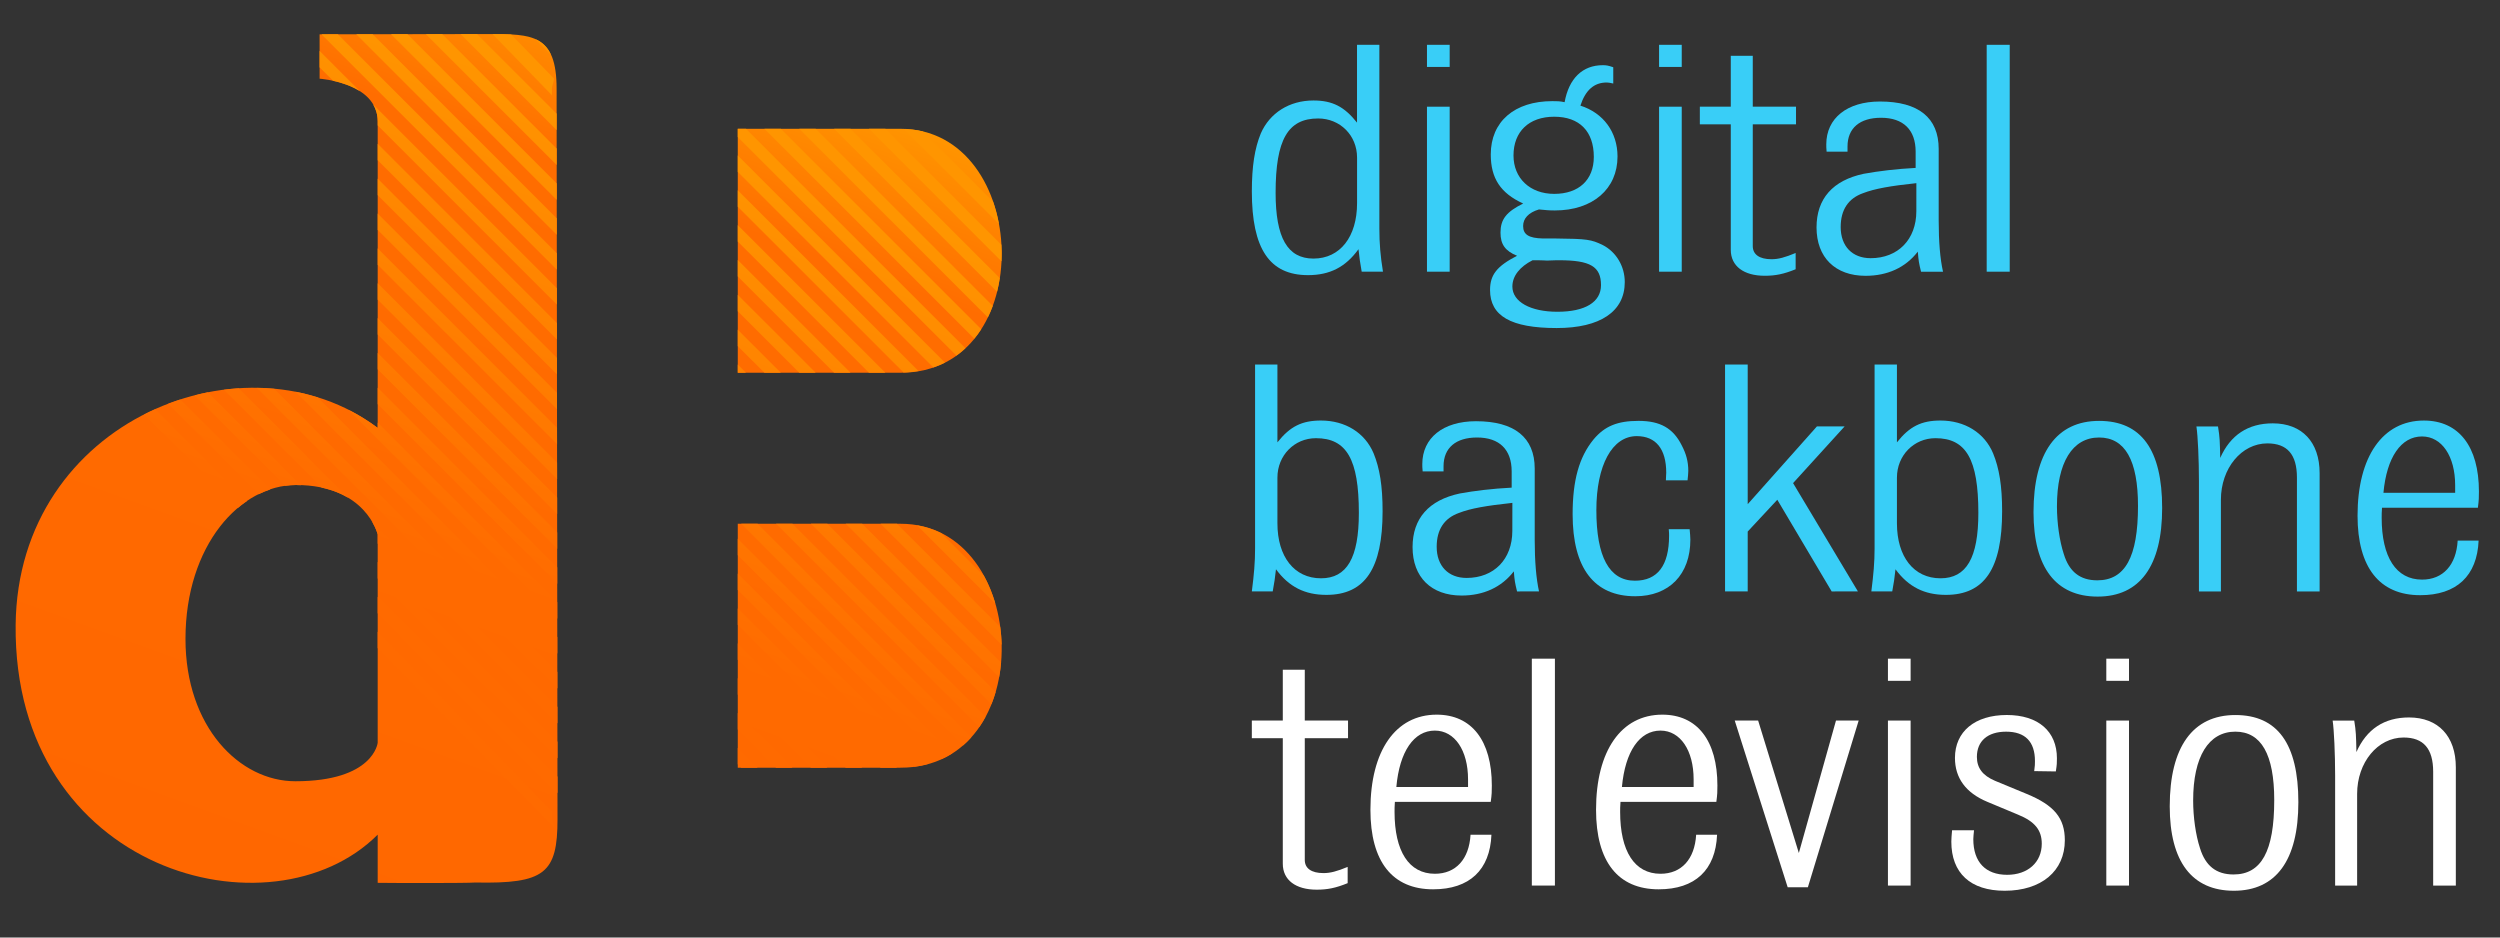 <?xml version="1.0" encoding="utf-8"?>
<!-- Generator: Adobe Illustrator 16.0.1, SVG Export Plug-In . SVG Version: 6.00 Build 0)  -->
<!DOCTYPE svg PUBLIC "-//W3C//DTD SVG 1.1//EN" "http://www.w3.org/Graphics/SVG/1.1/DTD/svg11.dtd">
<svg version="1.1" id="Layer_1" xmlns="http://www.w3.org/2000/svg" xmlns:xlink="http://www.w3.org/1999/xlink" x="0px" y="0px"
	 width="160px" height="60px" viewBox="0 0 160 60" enable-background="new 0 0 160 60" xml:space="preserve">
<rect x="0" y="0" width="160" height="60" fill="#333333" stroke="none"/>
<g>
	<path fill="#39CEF7" d="M87.148,17.388c-0.113-0.643-0.136-0.818-0.205-1.439c-0.829,1.15-1.844,1.66-3.229,1.66
		c-2.465,0-3.596-1.684-3.596-5.356c0-1.618,0.184-2.768,0.575-3.718c0.574-1.307,1.823-2.104,3.366-2.104
		c1.222,0,1.984,0.399,2.79,1.417v-4.98h1.43V14.62c0,0.976,0.069,1.772,0.231,2.768H87.148z M86.852,10.083
		c0-1.417-1.085-2.501-2.491-2.501c-1.937,0-2.722,1.35-2.722,4.76c0,2.878,0.762,4.207,2.422,4.207
		c1.706,0,2.791-1.396,2.791-3.543V10.083L86.852,10.083z"/>
	<path fill="#39CEF7" d="M91.326,4.283V2.868h1.453v1.416H91.326z M91.326,17.388V6.829h1.453v10.559H91.326z"/>
	<path fill="#39CEF7" d="M99.629,20.995c-2.929,0-4.266-0.774-4.266-2.434c0-0.975,0.439-1.528,1.729-2.191
		c-0.762-0.31-1.06-0.731-1.06-1.483c0-0.842,0.368-1.328,1.451-1.861c-1.451-0.664-2.074-1.615-2.074-3.143
		c0-2.103,1.521-3.41,3.942-3.41c0.322,0,0.462,0,0.784,0.067c0.276-1.527,1.15-2.368,2.445-2.368c0.23,0,0.345,0.022,0.669,0.132
		v1.042c-0.21-0.046-0.303-0.066-0.42-0.066c-0.806,0-1.359,0.485-1.683,1.481c1.476,0.466,2.375,1.704,2.375,3.255
		c0,2.081-1.589,3.453-4.011,3.453c-0.393,0-0.554-0.021-1.017-0.065c-0.666,0.199-1.013,0.575-1.013,1.061
		c0,0.554,0.368,0.777,1.27,0.798h0.807c2.029,0.02,2.281,0.065,3.021,0.42c0.853,0.442,1.407,1.351,1.407,2.369
		C103.987,19.933,102.419,20.995,99.629,20.995z M99.791,16.656h-0.185l-0.599,0.021c-0.07,0-0.254-0.021-0.578-0.021
		c-0.069,0-0.184,0-0.345,0c-0.831,0.42-1.292,1.019-1.292,1.683c0,0.973,1.154,1.614,2.882,1.614c1.776,0,2.79-0.619,2.79-1.704
		C102.465,17.056,101.771,16.656,99.791,16.656z M99.47,7.47c-1.617,0-2.606,0.952-2.606,2.481c0,1.46,1.06,2.457,2.606,2.457
		c1.563,0,2.534-0.885,2.534-2.369C102.004,8.401,101.082,7.47,99.47,7.47z"/>
	<path fill="#39CEF7" d="M106.181,4.283V2.868h1.45v1.416H106.181z M106.181,17.388V6.829h1.45v10.559H106.181z"/>
	<path fill="#39CEF7" d="M112.177,7.957v7.46v0.331c0,0.533,0.418,0.842,1.199,0.842c0.439,0,0.853-0.112,1.545-0.399v1.041
		c-0.76,0.309-1.291,0.417-1.981,0.417c-1.34,0-2.17-0.618-2.17-1.659V7.956h-1.98V6.827h1.98V3.573h1.407v3.254h2.768v1.129
		L112.177,7.957L112.177,7.957z"/>
	<path fill="#39CEF7" d="M122.947,17.388c-0.139-0.554-0.161-0.708-0.207-1.284c-0.783,1.018-1.937,1.548-3.344,1.548
		c-1.937,0-3.138-1.173-3.138-3.097c0-1.838,1.039-3.012,3.021-3.433c0.97-0.175,2.075-0.31,3.322-0.376V9.707
		c0-1.396-0.787-2.17-2.215-2.17c-1.359,0-2.145,0.664-2.145,1.837c0,0.067,0,0.179,0,0.333h-1.338
		c-0.021-0.2-0.021-0.354-0.021-0.466c0-1.681,1.338-2.744,3.435-2.744c2.467,0,3.759,1.041,3.759,3.033v4.583
		c0,1.349,0.091,2.458,0.277,3.276H122.947L122.947,17.388z M122.647,11.722c-1.661,0.176-2.674,0.354-3.411,0.641
		c-0.945,0.333-1.432,1.063-1.432,2.169c0,1.218,0.738,1.992,1.915,1.992c1.75,0,2.927-1.196,2.927-3.01L122.647,11.722
		L122.647,11.722z"/>
	<path fill="#39CEF7" d="M127.148,17.388V2.868h1.474v14.52H127.148z"/>
</g>
<g>
	<path fill="#39CEF7" d="M84.891,38.072c-1.384,0-2.397-0.512-3.228-1.639c-0.07,0.619-0.095,0.775-0.209,1.418h-1.336
		c0.14-1.108,0.207-1.859,0.207-2.748V23.33h1.43v4.98c0.808-1.02,1.567-1.396,2.788-1.396c1.548,0,2.813,0.777,3.37,2.104
		c0.388,0.951,0.573,2.08,0.573,3.696C88.488,36.389,87.356,38.072,84.891,38.072z M84.221,28.044c-1.383,0-2.466,1.106-2.466,2.523
		v2.923c0,2.147,1.083,3.521,2.788,3.521c1.661,0,2.424-1.307,2.424-4.186C86.967,29.394,86.182,28.044,84.221,28.044z"/>
	<path fill="#39CEF7" d="M97.092,37.852c-0.137-0.555-0.163-0.711-0.207-1.286c-0.785,1.017-1.937,1.549-3.344,1.549
		c-1.937,0-3.137-1.171-3.137-3.098c0-1.838,1.04-3.01,3.021-3.434c0.97-0.175,2.074-0.31,3.322-0.374v-1.04
		c0-1.396-0.785-2.169-2.216-2.169c-1.359,0-2.144,0.665-2.144,1.837c0,0.066,0,0.178,0,0.332H91.05
		c-0.023-0.201-0.023-0.355-0.023-0.466c0-1.682,1.336-2.745,3.436-2.745c2.466,0,3.759,1.041,3.759,3.034v4.582
		c0,1.349,0.094,2.456,0.275,3.276L97.092,37.852L97.092,37.852z M96.792,32.184c-1.659,0.179-2.674,0.352-3.412,0.642
		c-0.945,0.333-1.432,1.062-1.432,2.17c0,1.217,0.737,1.992,1.914,1.992c1.752,0,2.927-1.195,2.927-3.012L96.792,32.184
		L96.792,32.184z"/>
	<path fill="#39CEF7" d="M104.658,38.16c-2.629,0-4.01-1.792-4.01-5.246c0-2.171,0.412-3.654,1.334-4.784
		c0.716-0.863,1.545-1.194,2.885-1.194c1.384,0,2.215,0.465,2.766,1.571c0.277,0.531,0.418,1.019,0.418,1.638
		c0,0.178-0.023,0.31-0.048,0.598h-1.385c0-0.244,0.021-0.354,0.021-0.487c0-1.526-0.667-2.344-1.89-2.344
		c-1.568,0-2.582,1.858-2.582,4.737c0,2.989,0.828,4.516,2.466,4.516c1.451,0,2.188-0.975,2.188-2.88c0-0.108,0-0.221-0.021-0.418
		h1.337c0.022,0.31,0.046,0.442,0.046,0.664C108.187,36.764,106.824,38.16,104.658,38.16z"/>
	<path fill="#39CEF7" d="M117.227,37.852l-3.48-5.868l-1.894,2.035v3.831h-1.45V23.328h1.45v8.94l4.431-4.979h1.773l-3.3,3.63
		l4.149,6.931L117.227,37.852L117.227,37.852z"/>
	<path fill="#39CEF7" d="M124.539,38.072c-1.38,0-2.397-0.512-3.228-1.639c-0.068,0.619-0.092,0.775-0.207,1.418h-1.338
		c0.139-1.108,0.207-1.859,0.207-2.748V23.33h1.431v4.98c0.807-1.02,1.567-1.396,2.788-1.396c1.547,0,2.815,0.777,3.368,2.104
		c0.39,0.951,0.576,2.08,0.576,3.696C128.139,36.389,127.008,38.072,124.539,38.072z M123.87,28.044
		c-1.383,0-2.466,1.106-2.466,2.523v2.923c0,2.147,1.083,3.521,2.788,3.521c1.66,0,2.423-1.307,2.423-4.186
		C126.615,29.394,125.83,28.044,123.87,28.044z"/>
	<path fill="#39CEF7" d="M134.249,38.182c-2.675,0-4.104-1.86-4.104-5.401c0-3.808,1.476-5.844,4.197-5.844
		c2.697,0,4.036,1.836,4.036,5.579C138.378,36.233,136.946,38.182,134.249,38.182z M134.341,28c-1.705,0-2.696,1.592-2.696,4.403
		c0,1.063,0.162,2.215,0.438,3.057c0.346,1.128,1.036,1.681,2.144,1.681c1.775,0,2.605-1.481,2.605-4.759
		C136.832,29.461,136.002,28,134.341,28z"/>
	<path fill="#39CEF7" d="M147.004,37.852v-7.284c0-1.483-0.623-2.191-1.891-2.191c-1.659,0-2.975,1.594-2.975,3.607v5.868h-1.406
		V30.79c0-1.35-0.069-2.899-0.161-3.497h1.381c0.117,0.709,0.117,0.93,0.142,2.015c0.645-1.46,1.775-2.214,3.364-2.214
		c1.868,0,2.998,1.195,2.998,3.187v7.572H147.004L147.004,37.852z"/>
	<path fill="#39CEF7" d="M158.585,32.494h-6.136c-0.022,0.308-0.022,0.441-0.022,0.642c0,2.523,0.921,3.959,2.584,3.959
		c1.339,0,2.19-0.927,2.28-2.498h1.34c-0.094,2.258-1.409,3.495-3.736,3.495c-2.605,0-4.012-1.771-4.012-5.088
		c0-3.788,1.615-6.089,4.244-6.089c2.235,0,3.524,1.661,3.524,4.538C158.65,31.83,158.65,32.007,158.585,32.494z M157.13,31.055
		c0-1.857-0.853-3.122-2.121-3.122c-1.338,0-2.261,1.329-2.469,3.608h4.59C157.13,31.32,157.13,31.167,157.13,31.055z"/>
</g>
<g>
	<path fill="#FFFFFF" d="M83.506,47.244v7.462v0.331c0,0.532,0.415,0.841,1.197,0.841c0.439,0,0.854-0.11,1.547-0.396v1.04
		c-0.763,0.31-1.291,0.417-1.983,0.417c-1.339,0-2.168-0.617-2.168-1.659v-8.036h-1.982v-1.128h1.982v-3.252h1.407v3.252h2.768
		v1.128L83.506,47.244L83.506,47.244z"/>
	<path fill="#FFFFFF" d="M95.407,51.319h-6.135c-0.021,0.31-0.021,0.442-0.021,0.64c0,2.525,0.921,3.962,2.582,3.962
		c1.337,0,2.19-0.929,2.282-2.5h1.337c-0.092,2.258-1.405,3.495-3.732,3.495c-2.607,0-4.013-1.769-4.013-5.09
		c0-3.786,1.613-6.088,4.241-6.088c2.237,0,3.529,1.661,3.529,4.538C95.476,50.655,95.476,50.831,95.407,51.319z M93.955,49.88
		c0-1.858-0.854-3.122-2.124-3.122c-1.338,0-2.261,1.329-2.465,3.609h4.589C93.955,50.146,93.955,49.991,93.955,49.88z"/>
	<path fill="#FFFFFF" d="M98.037,56.677V42.155h1.477v14.521H98.037z"/>
	<path fill="#FFFFFF" d="M109.846,51.319h-6.134c-0.023,0.31-0.023,0.442-0.023,0.64c0,2.525,0.922,3.962,2.583,3.962
		c1.339,0,2.189-0.929,2.282-2.5h1.339c-0.094,2.258-1.407,3.495-3.735,3.495c-2.606,0-4.011-1.769-4.011-5.09
		c0-3.786,1.614-6.088,4.242-6.088c2.234,0,3.525,1.661,3.525,4.538C109.913,50.655,109.913,50.831,109.846,51.319z M108.392,49.88
		c0-1.858-0.852-3.122-2.121-3.122c-1.338,0-2.26,1.329-2.468,3.609h4.589C108.392,50.146,108.392,49.991,108.392,49.88z"/>
	<path fill="#FFFFFF" d="M115.704,56.786h-1.292l-3.389-10.67h1.498l2.605,8.476l2.377-8.476h1.452L115.704,56.786z"/>
	<path fill="#FFFFFF" d="M120.828,43.573v-1.418h1.451v1.418H120.828z M120.828,56.677V46.116h1.451v10.561H120.828z"/>
	<path fill="#FFFFFF" d="M128.299,57.008c-2.191,0-3.414-1.13-3.414-3.144c0-0.267,0.023-0.375,0.048-0.729h1.405
		c-0.024,0.288-0.046,0.376-0.046,0.573c0,1.463,0.784,2.28,2.167,2.28c1.314,0,2.214-0.794,2.214-1.992
		c0-0.863-0.437-1.418-1.521-1.859l-1.962-0.819c-1.383-0.577-2.073-1.528-2.073-2.812c0-1.682,1.268-2.746,3.32-2.746
		c2.007,0,3.206,1.042,3.206,2.77c0,0.289,0,0.396-0.07,0.842l-1.384-0.021c0.048-0.334,0.048-0.468,0.048-0.643
		c0-1.241-0.624-1.881-1.846-1.881c-1.175,0-1.87,0.597-1.87,1.614c0,0.71,0.371,1.194,1.154,1.528l2.03,0.84
		c1.773,0.731,2.444,1.552,2.444,2.968C132.15,55.744,130.65,57.008,128.299,57.008z"/>
	<path fill="#FFFFFF" d="M134.804,43.573v-1.418h1.452v1.418H134.804z M134.804,56.677V46.116h1.452v10.561H134.804z"/>
	<path fill="#FFFFFF" d="M142.967,57.008c-2.675,0-4.104-1.859-4.104-5.401c0-3.807,1.476-5.845,4.199-5.845
		c2.697,0,4.033,1.838,4.033,5.58C147.095,55.06,145.666,57.008,142.967,57.008z M143.062,46.826c-1.708,0-2.7,1.592-2.7,4.403
		c0,1.062,0.161,2.214,0.438,3.054c0.347,1.13,1.04,1.683,2.146,1.683c1.777,0,2.605-1.481,2.605-4.757
		C145.551,48.287,144.721,46.826,143.062,46.826z"/>
	<path fill="#FFFFFF" d="M155.723,56.677v-7.284c0-1.482-0.622-2.192-1.893-2.192c-1.659,0-2.974,1.595-2.974,3.609v5.867h-1.408
		v-7.062c0-1.35-0.068-2.898-0.159-3.498h1.382c0.115,0.711,0.115,0.931,0.14,2.016c0.645-1.461,1.776-2.216,3.364-2.216
		c1.868,0,2.998,1.196,2.998,3.188v7.572H155.723L155.723,56.677z"/>
</g>
<g>
	
		<linearGradient id="SVGID_1_" gradientUnits="userSpaceOnUse" x1="17.108" y1="71.731" x2="37.908" y2="14.583" gradientTransform="matrix(1 0 0 1 8 -11)">
		<stop  offset="0" style="stop-color:#FF6700"/>
		<stop  offset="0.838" style="stop-color:#FF6D00"/>
		<stop  offset="1" style="stop-color:#FF9500"/>
	</linearGradient>
	<path fill="url(#SVGID_1_)" d="M57.626,23.855H47.217V8.243h10.409C65.989,8.243,66.547,23.855,57.626,23.855z M57.626,33.52
		H47.217v15.613h10.409C66.547,49.133,65.989,33.52,57.626,33.52z M35.681,52.43c0,3.474-0.831,4.137-5.254,4.051
		c-0.666,0.046-4.893,0.03-4.893,0.03s-0.568-0.004-1.362-0.01c0,0,0-2.531,0-3.083c-6.778,6.779-23.326,2.403-23.171-13.419
		c0.127-13.17,14.806-18.933,23.171-12.613c0-9.174,0-18.637,0-19.624c0-2.479-3.718-2.726-3.718-2.726V2.196
		c0,0,8.04-0.017,10.829-0.017c2.788,0,4.34,0.009,4.34,3.507C35.622,8.415,35.681,48.959,35.681,52.43z M24.172,34.201
		c0,0-0.744-3.16-5.228-3.16c-3.562,0-7.073,3.842-7.073,9.852c0,5.638,3.467,9.107,7.029,9.107c5.024,0,5.272-2.464,5.272-2.464
		V34.201L24.172,34.201z"/>
	<g>
		
			<linearGradient id="SVGID_2_" gradientUnits="userSpaceOnUse" x1="4.606" y1="67.182" x2="25.407" y2="10.033" gradientTransform="matrix(1 0 0 1 8 -11)">
			<stop  offset="0.398" style="stop-color:#FF6A00"/>
			<stop  offset="0.906" style="stop-color:#FF9500"/>
		</linearGradient>
		<path fill="url(#SVGID_2_)" d="M35.631,12.793c0-0.362,0-0.711-0.001-1.052l-9.556-9.556c-0.353,0-0.705,0.001-1.05,0.001
			L35.631,12.793z"/>
		
			<linearGradient id="SVGID_3_" gradientUnits="userSpaceOnUse" x1="24.935" y1="74.558" x2="45.723" y2="17.441" gradientTransform="matrix(1 0 0 1 8 -11)">
			<stop  offset="0.398" style="stop-color:#FF6A00"/>
			<stop  offset="0.906" style="stop-color:#FF9500"/>
		</linearGradient>
		<polygon fill="url(#SVGID_3_)" points="47.217,23.33 47.217,23.855 47.743,23.855 		"/>
		
			<linearGradient id="SVGID_4_" gradientUnits="userSpaceOnUse" x1="5.231" y1="67.397" x2="26.027" y2="10.26" gradientTransform="matrix(1 0 0 1 8 -11)">
			<stop  offset="0.398" style="stop-color:#FF6A00"/>
			<stop  offset="0.906" style="stop-color:#FF9500"/>
		</linearGradient>
		<path fill="url(#SVGID_4_)" d="M35.628,10.561c0-0.367-0.001-0.719-0.001-1.053l-7.327-7.326c-0.342,0-0.693,0-1.05,0.001
			L35.628,10.561z"/>
		
			<linearGradient id="SVGID_5_" gradientUnits="userSpaceOnUse" x1="25.557" y1="74.797" x2="46.353" y2="17.659" gradientTransform="matrix(1 0 0 1 8 -11)">
			<stop  offset="0.398" style="stop-color:#FF6A00"/>
			<stop  offset="0.906" style="stop-color:#FF9500"/>
		</linearGradient>
		<polygon fill="url(#SVGID_5_)" points="47.217,21.099 47.217,22.151 48.922,23.855 49.974,23.855 		"/>
		
			<linearGradient id="SVGID_6_" gradientUnits="userSpaceOnUse" x1="5.851" y1="67.631" x2="26.65" y2="10.487" gradientTransform="matrix(1 0 0 1 8 -11)">
			<stop  offset="0.398" style="stop-color:#FF6A00"/>
			<stop  offset="0.906" style="stop-color:#FF9500"/>
		</linearGradient>
		<path fill="url(#SVGID_6_)" d="M35.625,8.327c0-0.388,0-0.737,0-1.052l-5.096-5.096c-0.319,0-0.671,0.001-1.051,0.001
			L35.625,8.327z"/>
		
			<linearGradient id="SVGID_7_" gradientUnits="userSpaceOnUse" x1="7.085" y1="68.062" x2="27.879" y2="10.934" gradientTransform="matrix(1 0 0 1 8 -11)">
			<stop  offset="0.398" style="stop-color:#FF6A00"/>
			<stop  offset="0.906" style="stop-color:#FF9500"/>
		</linearGradient>
		<path fill="url(#SVGID_7_)" d="M34.261,2.503l1.001,1.002C35.034,3.01,34.7,2.697,34.261,2.503z"/>
		
			<linearGradient id="SVGID_8_" gradientUnits="userSpaceOnUse" x1="-3.903" y1="64.049" x2="16.884" y2="6.937" gradientTransform="matrix(1 0 0 1 8 -11)">
			<stop  offset="0.398" style="stop-color:#FF6A00"/>
			<stop  offset="0.906" style="stop-color:#FF9500"/>
		</linearGradient>
		<path fill="url(#SVGID_8_)" d="M21.317,5.171c0.515,0.112,1.17,0.317,1.726,0.674l-2.59-2.589v1.052L21.317,5.171z"/>
		
			<linearGradient id="SVGID_9_" gradientUnits="userSpaceOnUse" x1="5.687" y1="69.357" x2="27.083" y2="10.574" gradientTransform="matrix(1 0 0 1 8 -11)">
			<stop  offset="0.398" style="stop-color:#FF6A00"/>
			<stop  offset="0.906" style="stop-color:#FF9500"/>
		</linearGradient>
		<path fill="url(#SVGID_9_)" d="M35.323,6.095c0-0.177,0-0.318,0-0.41c0-0.239,0.141-0.458,0.126-0.666l-2.737-2.812
			c-0.333-0.02-0.806-0.027-1.193-0.029L35.323,6.095z"/>
		
			<linearGradient id="SVGID_10_" gradientUnits="userSpaceOnUse" x1="6.801" y1="67.971" x2="27.597" y2="10.834" gradientTransform="matrix(1 0 0 1 8 -11)">
			<stop  offset="0.398" style="stop-color:#FF6A00"/>
			<stop  offset="0.906" style="stop-color:#FF9500"/>
		</linearGradient>
		<path fill="url(#SVGID_10_)" d="M35.642,21.727c0-0.353,0-0.704-0.001-1.053L24.172,9.204c0,0.309,0,0.663,0,1.051L35.642,21.727z
			"/>
		
			<linearGradient id="SVGID_11_" gradientUnits="userSpaceOnUse" x1="7.517" y1="68.238" x2="28.317" y2="11.091" gradientTransform="matrix(1 0 0 1 8 -11)">
			<stop  offset="0.398" style="stop-color:#FF6A00"/>
			<stop  offset="0.906" style="stop-color:#FF9500"/>
		</linearGradient>
		<path fill="url(#SVGID_11_)" d="M35.645,23.959c0-0.352,0-0.703-0.001-1.052L24.172,11.435c0,0.333,0,0.685,0,1.052L35.645,23.959
			z"/>
		
			<linearGradient id="SVGID_12_" gradientUnits="userSpaceOnUse" x1="3.984" y1="66.954" x2="24.784" y2="9.805" gradientTransform="matrix(1 0 0 1 8 -11)">
			<stop  offset="0.398" style="stop-color:#FF6A00"/>
			<stop  offset="0.906" style="stop-color:#FF9500"/>
		</linearGradient>
		<path fill="url(#SVGID_12_)" d="M35.633,15.027c0-0.357,0-0.708-0.001-1.053L23.848,2.189c-0.369,0-0.721,0.001-1.05,0.001
			L35.633,15.027z"/>
		
			<linearGradient id="SVGID_13_" gradientUnits="userSpaceOnUse" x1="8.236" y1="68.494" x2="29.033" y2="11.356" gradientTransform="matrix(1 0 0 1 8 -11)">
			<stop  offset="0.398" style="stop-color:#FF6A00"/>
			<stop  offset="0.906" style="stop-color:#FF9500"/>
		</linearGradient>
		<path fill="url(#SVGID_13_)" d="M35.648,26.193c0-0.352,0-0.703,0-1.052L24.172,13.666c0,0.339,0,0.69,0,1.051L35.648,26.193z"/>
		
			<linearGradient id="SVGID_14_" gradientUnits="userSpaceOnUse" x1="5.899" y1="67.65" x2="26.699" y2="10.504" gradientTransform="matrix(1 0 0 1 8 -11)">
			<stop  offset="0.398" style="stop-color:#FF6A00"/>
			<stop  offset="0.906" style="stop-color:#FF9500"/>
		</linearGradient>
		<path fill="url(#SVGID_14_)" d="M24.172,8.025l11.467,11.468c0-0.354,0-0.706-0.001-1.052L23.874,6.676
			c0.182,0.305,0.298,0.662,0.298,1.087C24.172,7.822,24.172,7.911,24.172,8.025z"/>
		
			<linearGradient id="SVGID_15_" gradientUnits="userSpaceOnUse" x1="3.362" y1="66.727" x2="24.162" y2="9.58" gradientTransform="matrix(1 0 0 1 8 -11)">
			<stop  offset="0.398" style="stop-color:#FF6A00"/>
			<stop  offset="0.906" style="stop-color:#FF9500"/>
		</linearGradient>
		<path fill="url(#SVGID_15_)" d="M35.636,17.26c0-0.355,0-0.707,0-1.052L21.621,2.193c-0.502,0.001-0.872,0.001-1.048,0.002
			L35.636,17.26z"/>
		
			<linearGradient id="SVGID_16_" gradientUnits="userSpaceOnUse" x1="-3.004" y1="64.415" x2="17.798" y2="7.262" gradientTransform="matrix(1 0 0 1 8 -11)">
			<stop  offset="0.398" style="stop-color:#FF6A00"/>
			<stop  offset="0.906" style="stop-color:#FF9500"/>
		</linearGradient>
		<path fill="url(#SVGID_16_)" d="M16.553,31.633c0.245-0.121,0.494-0.224,0.745-0.308l-5.755-5.755
			c-0.261,0.083-0.52,0.176-0.777,0.274L16.553,31.633z"/>
		
			<linearGradient id="SVGID_17_" gradientUnits="userSpaceOnUse" x1="-1.526" y1="64.962" x2="19.284" y2="7.788" gradientTransform="matrix(1 0 0 1 8 -11)">
			<stop  offset="0.398" style="stop-color:#FF6A00"/>
			<stop  offset="0.906" style="stop-color:#FF9500"/>
		</linearGradient>
		<path fill="url(#SVGID_17_)" d="M18.244,31.093c0.232-0.032,0.466-0.052,0.7-0.052c0.111,0,0.209,0.01,0.315,0.014l-5.947-5.947
			c-0.287,0.057-0.573,0.124-0.855,0.197L18.244,31.093z"/>
		
			<linearGradient id="SVGID_18_" gradientUnits="userSpaceOnUse" x1="16.721" y1="71.748" x2="37.687" y2="14.143" gradientTransform="matrix(1 0 0 1 8 -11)">
			<stop  offset="0.398" style="stop-color:#FF6A00"/>
			<stop  offset="0.906" style="stop-color:#FF9500"/>
		</linearGradient>
		<path fill="url(#SVGID_18_)" d="M24.172,41.479l11.321,11.502c0.005-0.175-0.17-0.356-0.17-0.552c0-0.117,0-0.286,0-0.488
			L24.172,40.431V41.479z"/>
		
			<linearGradient id="SVGID_19_" gradientUnits="userSpaceOnUse" x1="0.723" y1="65.789" x2="21.537" y2="8.601" gradientTransform="matrix(1 0 0 1 8 -11)">
			<stop  offset="0.398" style="stop-color:#FF6A00"/>
			<stop  offset="0.906" style="stop-color:#FF9500"/>
		</linearGradient>
		<path fill="url(#SVGID_19_)" d="M20.593,31.211c0.7,0.152,1.266,0.391,1.724,0.673l-7.031-7.032
			c-0.32,0.021-0.64,0.052-0.959,0.093L20.593,31.211z"/>
		
			<linearGradient id="SVGID_20_" gradientUnits="userSpaceOnUse" x1="32.286" y1="77.248" x2="53.084" y2="20.105" gradientTransform="matrix(1 0 0 1 8 -11)">
			<stop  offset="0.398" style="stop-color:#FF6A00"/>
			<stop  offset="0.906" style="stop-color:#FF9500"/>
		</linearGradient>
		<path fill="url(#SVGID_20_)" d="M55.613,8.243l8.483,8.483c0.018-0.353,0.011-0.707-0.009-1.06l-7.423-7.423H55.613z"/>
		
			<linearGradient id="SVGID_21_" gradientUnits="userSpaceOnUse" x1="36.775" y1="78.891" x2="57.577" y2="21.739" gradientTransform="matrix(1 0 0 1 8 -11)">
			<stop  offset="0.398" style="stop-color:#FF6A00"/>
			<stop  offset="0.906" style="stop-color:#FF9500"/>
		</linearGradient>
		<path fill="url(#SVGID_21_)" d="M48.487,33.52h-1.052l14.193,14.192c0.187-0.16,0.364-0.336,0.53-0.521L48.487,33.52z"/>
		
			<linearGradient id="SVGID_22_" gradientUnits="userSpaceOnUse" x1="10.268" y1="69.246" x2="31.071" y2="12.088" gradientTransform="matrix(1 0 0 1 8 -11)">
			<stop  offset="0.398" style="stop-color:#FF6A00"/>
			<stop  offset="0.906" style="stop-color:#FF9500"/>
		</linearGradient>
		<path fill="url(#SVGID_22_)" d="M20.328,25.434c-0.465-0.145-0.935-0.27-1.413-0.362l16.754,16.755
			c0-0.348-0.001-0.696-0.001-1.053L20.328,25.434z"/>
		
			<linearGradient id="SVGID_23_" gradientUnits="userSpaceOnUse" x1="9.495" y1="68.962" x2="30.296" y2="11.811" gradientTransform="matrix(1 0 0 1 8 -11)">
			<stop  offset="0.398" style="stop-color:#FF6A00"/>
			<stop  offset="0.906" style="stop-color:#FF9500"/>
		</linearGradient>
		<path fill="url(#SVGID_23_)" d="M17.548,24.885c-0.369-0.034-0.739-0.054-1.111-0.058l19.236,19.234
			c0-0.344-0.002-0.696-0.002-1.054L17.548,24.885z"/>
		
			<linearGradient id="SVGID_24_" gradientUnits="userSpaceOnUse" x1="11.591" y1="69.723" x2="32.39" y2="12.576" gradientTransform="matrix(1 0 0 1 8 -11)">
			<stop  offset="0.398" style="stop-color:#FF6A00"/>
			<stop  offset="0.906" style="stop-color:#FF9500"/>
		</linearGradient>
		<path fill="url(#SVGID_24_)" d="M24.172,27.047c0,0.114,0,0.227,0,0.34c-0.593-0.447-1.221-0.828-1.868-1.156l13.362,13.362
			c0-0.346-0.001-0.696-0.001-1.052L24.172,27.047z"/>
		
			<linearGradient id="SVGID_25_" gradientUnits="userSpaceOnUse" x1="14.48" y1="70.772" x2="35.278" y2="13.63" gradientTransform="matrix(1 0 0 1 8 -11)">
			<stop  offset="0.398" style="stop-color:#FF6A00"/>
			<stop  offset="0.906" style="stop-color:#FF9500"/>
		</linearGradient>
		<path fill="url(#SVGID_25_)" d="M23.8,33.367c0.282,0.475,0.372,0.834,0.372,0.834v0.588l11.504,11.504
			c0-0.34-0.001-0.693-0.001-1.052L23.8,33.367z"/>
		
			<linearGradient id="SVGID_26_" gradientUnits="userSpaceOnUse" x1="16.141" y1="71.375" x2="36.938" y2="14.236" gradientTransform="matrix(1 0 0 1 8 -11)">
			<stop  offset="0.398" style="stop-color:#FF6A00"/>
			<stop  offset="0.906" style="stop-color:#FF9500"/>
		</linearGradient>
		<path fill="url(#SVGID_26_)" d="M24.172,38.198v1.051L35.68,50.758c0-0.317,0-0.667,0-1.051L24.172,38.198z"/>
		
			<linearGradient id="SVGID_27_" gradientUnits="userSpaceOnUse" x1="-4.119" y1="64.017" x2="16.69" y2="6.844" gradientTransform="matrix(1 0 0 1 8 -11)">
			<stop  offset="0.398" style="stop-color:#FF6A00"/>
			<stop  offset="0.906" style="stop-color:#FF9500"/>
		</linearGradient>
		<path fill="url(#SVGID_27_)" d="M15.21,32.52c0.194-0.165,0.394-0.317,0.597-0.455L9.933,26.19
			c-0.24,0.108-0.477,0.221-0.711,0.34L15.21,32.52z"/>
		
			<linearGradient id="SVGID_28_" gradientUnits="userSpaceOnUse" x1="15.421" y1="71.119" x2="36.223" y2="13.965" gradientTransform="matrix(1 0 0 1 8 -11)">
			<stop  offset="0.398" style="stop-color:#FF6A00"/>
			<stop  offset="0.906" style="stop-color:#FF9500"/>
		</linearGradient>
		<path fill="url(#SVGID_28_)" d="M24.172,35.968v1.051l11.507,11.508c0-0.333-0.001-0.687-0.001-1.054L24.172,35.968z"/>
		
			<linearGradient id="SVGID_29_" gradientUnits="userSpaceOnUse" x1="40.618" y1="80.301" x2="61.426" y2="23.133" gradientTransform="matrix(1 0 0 1 8 -11)">
			<stop  offset="0.398" style="stop-color:#FF6A00"/>
			<stop  offset="0.906" style="stop-color:#FF9500"/>
		</linearGradient>
		<path fill="url(#SVGID_29_)" d="M57.408,33.52h-1.051l7.748,7.749c-0.008-0.385-0.042-0.766-0.093-1.145L57.408,33.52z"/>
		
			<linearGradient id="SVGID_30_" gradientUnits="userSpaceOnUse" x1="26.808" y1="75.256" x2="47.606" y2="18.115" gradientTransform="matrix(1 0 0 1 8 -11)">
			<stop  offset="0.398" style="stop-color:#FF6A00"/>
			<stop  offset="0.906" style="stop-color:#FF9500"/>
		</linearGradient>
		<polygon fill="url(#SVGID_30_)" points="47.217,16.639 47.217,17.69 53.383,23.855 54.435,23.855 		"/>
		
			<linearGradient id="SVGID_31_" gradientUnits="userSpaceOnUse" x1="26.179" y1="75.04" x2="46.983" y2="17.883" gradientTransform="matrix(1 0 0 1 8 -11)">
			<stop  offset="0.398" style="stop-color:#FF6A00"/>
			<stop  offset="0.906" style="stop-color:#FF9500"/>
		</linearGradient>
		<polygon fill="url(#SVGID_31_)" points="47.217,18.869 47.217,19.92 51.153,23.855 52.204,23.855 		"/>
		
			<linearGradient id="SVGID_32_" gradientUnits="userSpaceOnUse" x1="38.972" y1="79.7" x2="59.779" y2="22.534" gradientTransform="matrix(1 0 0 1 8 -11)">
			<stop  offset="0.398" style="stop-color:#FF6A00"/>
			<stop  offset="0.906" style="stop-color:#FF9500"/>
		</linearGradient>
		<path fill="url(#SVGID_32_)" d="M52.948,33.52h-1.051l11.551,11.553c0.102-0.256,0.194-0.514,0.271-0.781L52.948,33.52z"/>
		
			<linearGradient id="SVGID_33_" gradientUnits="userSpaceOnUse" x1="27.433" y1="75.487" x2="48.233" y2="18.34" gradientTransform="matrix(1 0 0 1 8 -11)">
			<stop  offset="0.398" style="stop-color:#FF6A00"/>
			<stop  offset="0.906" style="stop-color:#FF9500"/>
		</linearGradient>
		<polygon fill="url(#SVGID_33_)" points="47.217,14.408 47.217,15.459 55.613,23.855 56.665,23.855 		"/>
		
			<linearGradient id="SVGID_34_" gradientUnits="userSpaceOnUse" x1="39.9" y1="80.023" x2="60.699" y2="22.879" gradientTransform="matrix(1 0 0 1 8 -11)">
			<stop  offset="0.398" style="stop-color:#FF6A00"/>
			<stop  offset="0.906" style="stop-color:#FF9500"/>
		</linearGradient>
		<path fill="url(#SVGID_34_)" d="M55.178,33.52h-1.051l9.817,9.817c0.056-0.307,0.094-0.616,0.122-0.931L55.178,33.52z"/>
		
			<linearGradient id="SVGID_35_" gradientUnits="userSpaceOnUse" x1="41.065" y1="80.453" x2="61.867" y2="23.302" gradientTransform="matrix(1 0 0 1 8 -11)">
			<stop  offset="0.398" style="stop-color:#FF6A00"/>
			<stop  offset="0.906" style="stop-color:#FF9500"/>
		</linearGradient>
		<path fill="url(#SVGID_35_)" d="M60.238,34.119c-0.473-0.233-0.991-0.402-1.551-0.499l5.014,5.013
			c-0.183-0.627-0.428-1.227-0.731-1.779L60.238,34.119z"/>
		
			<linearGradient id="SVGID_36_" gradientUnits="userSpaceOnUse" x1="27.995" y1="75.699" x2="48.797" y2="18.546" gradientTransform="matrix(1 0 0 1 8 -11)">
			<stop  offset="0.398" style="stop-color:#FF6A00"/>
			<stop  offset="0.906" style="stop-color:#FF9500"/>
		</linearGradient>
		<path fill="url(#SVGID_36_)" d="M47.217,12.178v1.051l10.615,10.614c0.333-0.009,0.651-0.043,0.957-0.095L47.217,12.178z"/>
		
			<linearGradient id="SVGID_37_" gradientUnits="userSpaceOnUse" x1="31.487" y1="76.96" x2="52.286" y2="19.815" gradientTransform="matrix(1 0 0 1 8 -11)">
			<stop  offset="0.398" style="stop-color:#FF6A00"/>
			<stop  offset="0.906" style="stop-color:#FF9500"/>
		</linearGradient>
		<path fill="url(#SVGID_37_)" d="M54.435,8.243h-1.051L63.81,18.67c0.071-0.287,0.13-0.579,0.175-0.875L54.435,8.243z"/>
		
			<linearGradient id="SVGID_38_" gradientUnits="userSpaceOnUse" x1="30.526" y1="76.613" x2="51.326" y2="19.466" gradientTransform="matrix(1 0 0 1 8 -11)">
			<stop  offset="0.398" style="stop-color:#FF6A00"/>
			<stop  offset="0.906" style="stop-color:#FF9500"/>
		</linearGradient>
		<path fill="url(#SVGID_38_)" d="M52.204,8.243h-1.051l12.069,12.07c0.116-0.239,0.223-0.483,0.315-0.736L52.204,8.243z"/>
		
			<linearGradient id="SVGID_39_" gradientUnits="userSpaceOnUse" x1="32.822" y1="77.436" x2="53.618" y2="20.299" gradientTransform="matrix(1 0 0 1 8 -11)">
			<stop  offset="0.398" style="stop-color:#FF6A00"/>
			<stop  offset="0.906" style="stop-color:#FF9500"/>
		</linearGradient>
		<path fill="url(#SVGID_39_)" d="M59.063,8.412c-0.381-0.092-0.785-0.14-1.207-0.154l6.073,6.071
			c-0.09-0.488-0.215-0.964-0.375-1.426L59.063,8.412z"/>
		
			<linearGradient id="SVGID_40_" gradientUnits="userSpaceOnUse" x1="28.451" y1="75.859" x2="49.251" y2="18.712" gradientTransform="matrix(1 0 0 1 8 -11)">
			<stop  offset="0.398" style="stop-color:#FF6A00"/>
			<stop  offset="0.906" style="stop-color:#FF9500"/>
		</linearGradient>
		<path fill="url(#SVGID_40_)" d="M47.743,8.243h-0.526v0.526L61.209,22.76c0.204-0.145,0.395-0.305,0.577-0.475L47.743,8.243z"/>
		
			<linearGradient id="SVGID_41_" gradientUnits="userSpaceOnUse" x1="28.297" y1="75.799" x2="49.096" y2="18.654" gradientTransform="matrix(1 0 0 1 8 -11)">
			<stop  offset="0.398" style="stop-color:#FF6A00"/>
			<stop  offset="0.906" style="stop-color:#FF9500"/>
		</linearGradient>
		<path fill="url(#SVGID_41_)" d="M47.217,9.948v1.051l12.517,12.517c0.259-0.089,0.508-0.189,0.744-0.308L47.217,9.948z"/>
		
			<linearGradient id="SVGID_42_" gradientUnits="userSpaceOnUse" x1="29.453" y1="76.227" x2="50.254" y2="19.077" gradientTransform="matrix(1 0 0 1 8 -11)">
			<stop  offset="0.398" style="stop-color:#FF6A00"/>
			<stop  offset="0.906" style="stop-color:#FF9500"/>
		</linearGradient>
		<path fill="url(#SVGID_42_)" d="M49.974,8.243h-1.051l13.431,13.431c0.159-0.192,0.307-0.396,0.442-0.608L49.974,8.243z"/>
		
			<linearGradient id="SVGID_43_" gradientUnits="userSpaceOnUse" x1="36.247" y1="78.698" x2="57.047" y2="21.549" gradientTransform="matrix(1 0 0 1 8 -11)">
			<stop  offset="0.398" style="stop-color:#FF6A00"/>
			<stop  offset="0.906" style="stop-color:#FF9500"/>
		</linearGradient>
		<path fill="url(#SVGID_43_)" d="M47.217,36.711v1.051l11.309,11.31c0.305-0.039,0.594-0.103,0.873-0.179L47.217,36.711z"/>
		
			<linearGradient id="SVGID_44_" gradientUnits="userSpaceOnUse" x1="33.891" y1="77.825" x2="54.677" y2="20.716" gradientTransform="matrix(1 0 0 1 8 -11)">
			<stop  offset="0.398" style="stop-color:#FF6A00"/>
			<stop  offset="0.906" style="stop-color:#FF9500"/>
		</linearGradient>
		<polygon fill="url(#SVGID_44_)" points="47.217,45.634 47.217,46.685 49.666,49.133 50.717,49.133 		"/>
		
			<linearGradient id="SVGID_45_" gradientUnits="userSpaceOnUse" x1="11.825" y1="69.816" x2="32.631" y2="12.653" gradientTransform="matrix(1 0 0 1 8 -11)">
			<stop  offset="0.398" style="stop-color:#FF6A00"/>
			<stop  offset="0.906" style="stop-color:#FF9500"/>
		</linearGradient>
		<path fill="url(#SVGID_45_)" d="M35.663,37.361c0-0.349,0-0.7-0.001-1.054l-11.49-11.491c0,0.35,0,0.7,0,1.051L35.663,37.361z"/>
		
			<linearGradient id="SVGID_46_" gradientUnits="userSpaceOnUse" x1="33.265" y1="77.598" x2="54.049" y2="20.494" gradientTransform="matrix(1 0 0 1 8 -11)">
			<stop  offset="0.398" style="stop-color:#FF6A00"/>
			<stop  offset="0.906" style="stop-color:#FF9500"/>
		</linearGradient>
		<polygon fill="url(#SVGID_46_)" points="47.217,47.864 47.217,48.915 47.435,49.133 48.487,49.133 		"/>
		
			<linearGradient id="SVGID_47_" gradientUnits="userSpaceOnUse" x1="11.106" y1="69.558" x2="31.913" y2="12.392" gradientTransform="matrix(1 0 0 1 8 -11)">
			<stop  offset="0.398" style="stop-color:#FF6A00"/>
			<stop  offset="0.906" style="stop-color:#FF9500"/>
		</linearGradient>
		<path fill="url(#SVGID_47_)" d="M35.66,35.128c0-0.351,0-0.7,0-1.053L24.172,22.586c0,0.348,0,0.698,0,1.051L35.66,35.128z"/>
		
			<linearGradient id="SVGID_48_" gradientUnits="userSpaceOnUse" x1="10.39" y1="69.287" x2="31.192" y2="12.135" gradientTransform="matrix(1 0 0 1 8 -11)">
			<stop  offset="0.398" style="stop-color:#FF6A00"/>
			<stop  offset="0.906" style="stop-color:#FF9500"/>
		</linearGradient>
		<path fill="url(#SVGID_48_)" d="M35.657,32.894c0-0.352,0-0.702-0.001-1.054L24.172,20.355c0,0.348,0,0.697,0,1.052L35.657,32.894
			z"/>
		
			<linearGradient id="SVGID_49_" gradientUnits="userSpaceOnUse" x1="9.672" y1="69.022" x2="30.473" y2="11.874" gradientTransform="matrix(1 0 0 1 8 -11)">
			<stop  offset="0.398" style="stop-color:#FF6A00"/>
			<stop  offset="0.906" style="stop-color:#FF9500"/>
		</linearGradient>
		<path fill="url(#SVGID_49_)" d="M35.654,30.66c0-0.351,0-0.701-0.002-1.054l-11.48-11.48c0,0.345,0,0.697,0,1.051L35.654,30.66z"
			/>
		
			<linearGradient id="SVGID_50_" gradientUnits="userSpaceOnUse" x1="35.141" y1="78.29" x2="55.936" y2="21.155" gradientTransform="matrix(1 0 0 1 8 -11)">
			<stop  offset="0.398" style="stop-color:#FF6A00"/>
			<stop  offset="0.906" style="stop-color:#FF9500"/>
		</linearGradient>
		<polygon fill="url(#SVGID_50_)" points="47.217,41.172 47.217,42.224 54.126,49.133 55.178,49.133 		"/>
		
			<linearGradient id="SVGID_51_" gradientUnits="userSpaceOnUse" x1="8.954" y1="68.764" x2="29.755" y2="11.613" gradientTransform="matrix(1 0 0 1 8 -11)">
			<stop  offset="0.398" style="stop-color:#FF6A00"/>
			<stop  offset="0.906" style="stop-color:#FF9500"/>
		</linearGradient>
		<path fill="url(#SVGID_51_)" d="M35.651,28.426c0-0.352,0-0.701-0.002-1.053L24.172,15.895c0,0.343,0,0.696,0,1.052L35.651,28.426
			z"/>
		
			<linearGradient id="SVGID_52_" gradientUnits="userSpaceOnUse" x1="36.463" y1="78.778" x2="57.265" y2="21.626" gradientTransform="matrix(1 0 0 1 8 -11)">
			<stop  offset="0.398" style="stop-color:#FF6A00"/>
			<stop  offset="0.906" style="stop-color:#FF9500"/>
		</linearGradient>
		<path fill="url(#SVGID_52_)" d="M47.217,34.48v1.051l13.047,13.048c0.238-0.109,0.467-0.231,0.684-0.367L47.217,34.48z"/>
		
			<linearGradient id="SVGID_53_" gradientUnits="userSpaceOnUse" x1="35.764" y1="78.525" x2="56.566" y2="21.37" gradientTransform="matrix(1 0 0 1 8 -11)">
			<stop  offset="0.398" style="stop-color:#FF6A00"/>
			<stop  offset="0.906" style="stop-color:#FF9500"/>
		</linearGradient>
		<polygon fill="url(#SVGID_53_)" points="47.217,38.941 47.217,39.993 56.356,49.133 57.408,49.133 		"/>
		
			<linearGradient id="SVGID_54_" gradientUnits="userSpaceOnUse" x1="37.953" y1="79.316" x2="58.751" y2="22.174" gradientTransform="matrix(1 0 0 1 8 -11)">
			<stop  offset="0.398" style="stop-color:#FF6A00"/>
			<stop  offset="0.906" style="stop-color:#FF9500"/>
		</linearGradient>
		<path fill="url(#SVGID_54_)" d="M50.717,33.52h-1.051l13.008,13.008c0.145-0.209,0.276-0.427,0.398-0.653L50.717,33.52z"/>
		
			<linearGradient id="SVGID_55_" gradientUnits="userSpaceOnUse" x1="34.511" y1="78.073" x2="55.319" y2="20.904" gradientTransform="matrix(1 0 0 1 8 -11)">
			<stop  offset="0.398" style="stop-color:#FF6A00"/>
			<stop  offset="0.906" style="stop-color:#FF9500"/>
		</linearGradient>
		<polygon fill="url(#SVGID_55_)" points="47.217,43.402 47.217,44.454 51.896,49.133 52.948,49.133 		"/>
	</g>
</g>
</svg>
